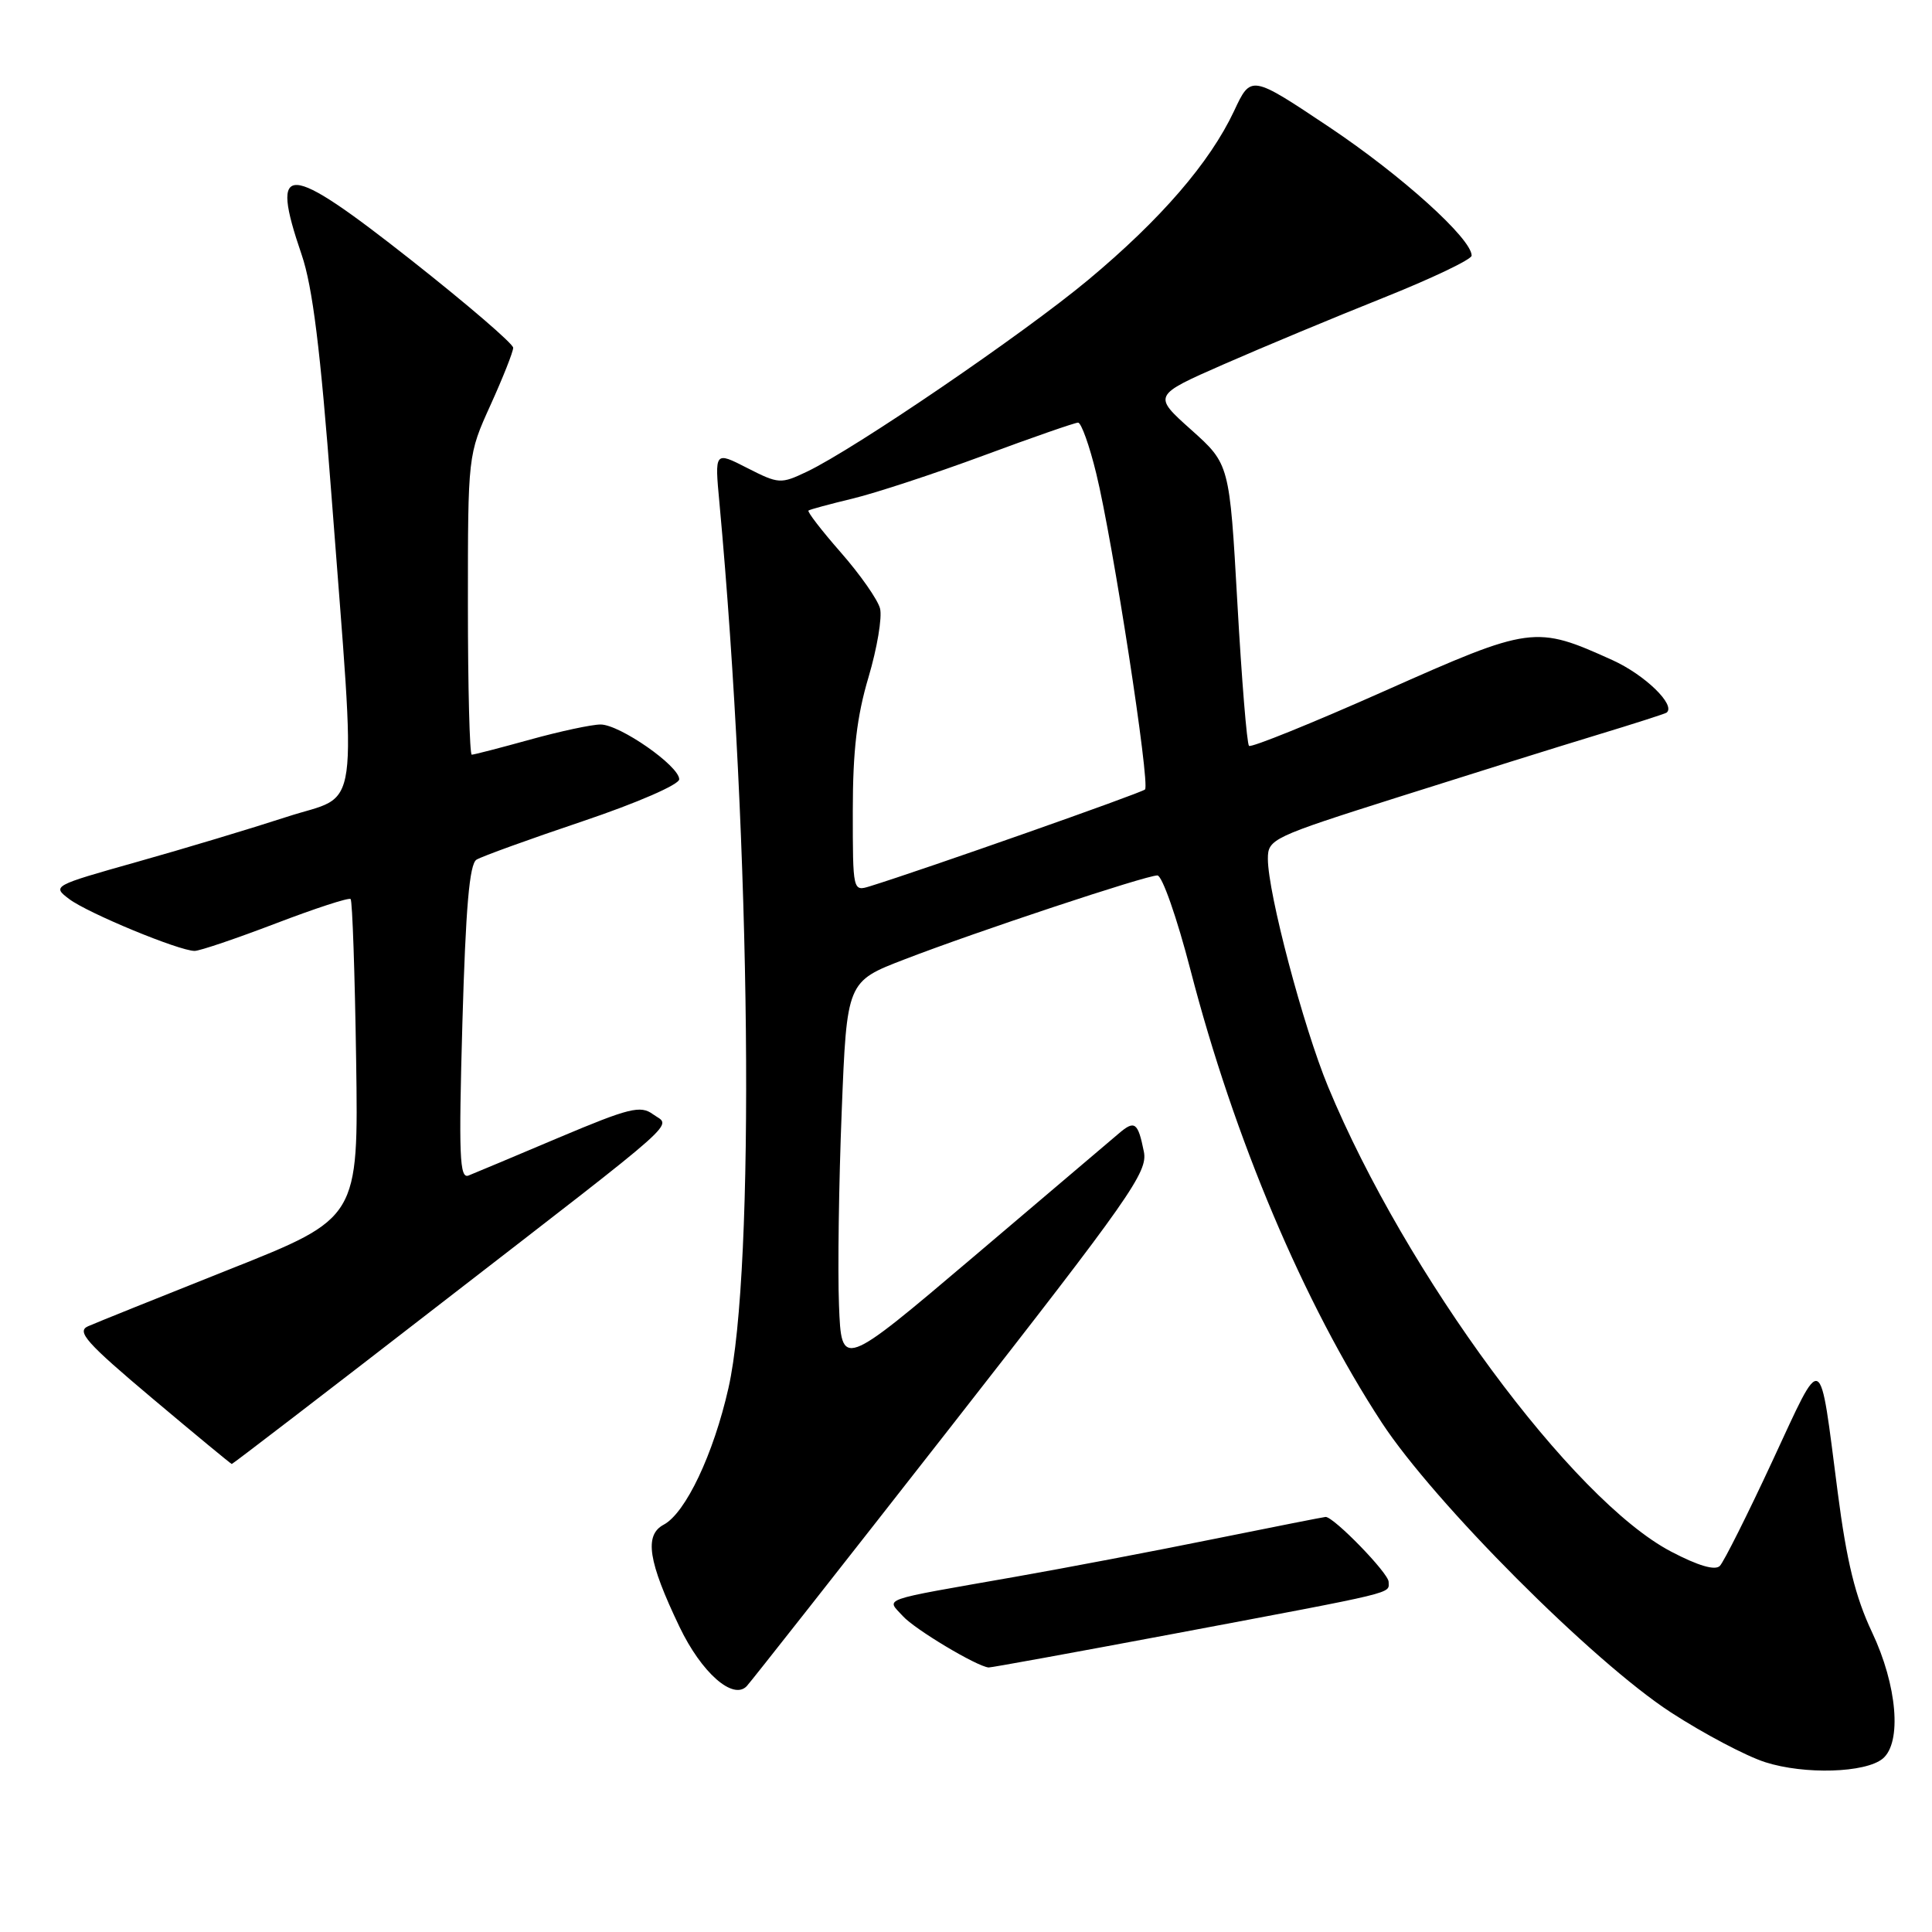 <?xml version="1.0" encoding="UTF-8" standalone="no"?>
<!DOCTYPE svg PUBLIC "-//W3C//DTD SVG 1.1//EN" "http://www.w3.org/Graphics/SVG/1.1/DTD/svg11.dtd" >
<svg xmlns="http://www.w3.org/2000/svg" xmlns:xlink="http://www.w3.org/1999/xlink" version="1.1" viewBox="0 0 256 256">
 <g >
 <path fill="currentColor"
d=" M 249.47 233.03 C 252.03 230.90 251.39 223.32 248.05 216.27 C 245.85 211.61 244.70 206.95 243.51 197.77 C 241.03 178.66 241.66 178.96 234.86 193.58 C 231.56 200.69 228.42 206.94 227.89 207.49 C 227.26 208.13 225.03 207.48 221.44 205.60 C 208.35 198.75 186.27 168.83 175.98 144.00 C 172.69 136.05 168.00 118.32 168.00 113.80 C 168.00 111.18 168.53 110.93 185.25 105.63 C 194.74 102.62 206.55 98.92 211.50 97.42 C 216.45 95.92 220.65 94.57 220.83 94.43 C 222.10 93.44 217.96 89.42 213.66 87.47 C 203.43 82.84 202.91 82.91 183.48 91.55 C 173.86 95.83 165.77 99.10 165.50 98.83 C 165.22 98.56 164.53 90.04 163.96 79.92 C 162.92 61.50 162.92 61.50 157.84 56.95 C 152.75 52.40 152.75 52.40 162.13 48.28 C 167.28 46.02 176.79 42.06 183.25 39.48 C 189.71 36.90 195.00 34.38 195.00 33.87 C 195.00 31.63 185.75 23.28 176.19 16.88 C 165.76 9.91 165.76 9.91 163.52 14.71 C 160.30 21.55 153.82 29.06 144.19 37.09 C 135.57 44.27 113.26 59.48 106.92 62.50 C 103.45 64.15 103.19 64.14 99.01 62.01 C 94.69 59.80 94.69 59.80 95.33 66.65 C 99.51 111.99 100.09 168.24 96.52 183.94 C 94.54 192.69 90.85 200.48 87.94 202.03 C 85.34 203.42 85.88 206.89 90.04 215.57 C 92.94 221.63 97.12 225.32 98.94 223.43 C 99.43 222.92 111.61 207.44 126.00 189.04 C 149.78 158.62 152.11 155.30 151.57 152.61 C 150.79 148.71 150.35 148.39 148.26 150.18 C 147.29 151.01 138.62 158.37 129.00 166.53 C 111.50 181.37 111.50 181.37 111.17 172.93 C 110.99 168.29 111.15 156.75 111.53 147.28 C 112.21 130.06 112.21 130.06 119.86 127.12 C 129.39 123.44 151.82 116.00 153.36 116.00 C 153.99 116.00 155.96 121.63 157.74 128.51 C 163.52 150.84 172.77 172.73 183.09 188.50 C 190.03 199.10 211.06 220.18 221.40 226.90 C 225.74 229.72 231.37 232.69 233.90 233.50 C 239.12 235.17 247.18 234.92 249.47 233.03 Z  M 155.50 216.49 C 185.65 210.81 184.00 211.21 184.00 209.60 C 184.00 208.46 176.75 201.00 175.65 201.00 C 175.47 201.00 168.83 202.31 160.91 203.91 C 152.98 205.52 141.10 207.78 134.50 208.94 C 116.19 212.16 117.44 211.72 119.64 214.15 C 121.21 215.89 129.42 220.81 131.00 220.95 C 131.27 220.98 142.29 218.97 155.50 216.49 Z  M 58.21 172.88 C 91.26 147.31 88.92 149.39 86.53 147.65 C 84.87 146.43 83.39 146.80 74.07 150.73 C 68.26 153.19 62.87 155.45 62.09 155.76 C 60.89 156.25 60.77 153.19 61.27 135.52 C 61.71 120.25 62.20 114.49 63.14 113.91 C 63.84 113.48 70.17 111.19 77.21 108.82 C 84.45 106.38 90.00 103.96 90.00 103.26 C 90.00 101.49 82.12 96.00 79.58 96.00 C 78.41 96.00 74.21 96.90 70.24 98.00 C 66.27 99.10 62.79 100.00 62.51 100.00 C 62.23 100.00 62.00 91.06 62.00 80.14 C 62.00 60.28 62.00 60.28 65.00 53.66 C 66.65 50.02 68.00 46.61 68.00 46.08 C 68.00 45.55 61.91 40.32 54.48 34.46 C 37.86 21.37 35.70 21.26 39.97 33.75 C 41.42 37.99 42.46 46.34 43.91 65.50 C 47.25 109.50 47.87 105.01 38.00 108.24 C 33.33 109.76 24.41 112.45 18.18 114.20 C 6.97 117.36 6.88 117.40 9.17 119.13 C 11.65 121.00 23.74 126.00 25.79 126.00 C 26.47 126.00 31.30 124.36 36.54 122.36 C 41.77 120.36 46.24 118.90 46.46 119.13 C 46.69 119.36 47.02 128.96 47.19 140.47 C 47.50 161.40 47.50 161.40 30.50 168.16 C 21.15 171.88 12.67 175.29 11.66 175.74 C 10.11 176.43 11.44 177.93 20.16 185.27 C 25.85 190.06 30.60 193.98 30.71 193.99 C 30.83 193.99 43.21 184.50 58.21 172.88 Z  M 113.00 107.43 C 113.00 99.49 113.54 94.91 115.08 89.74 C 116.22 85.90 116.91 81.80 116.61 80.63 C 116.31 79.46 113.97 76.12 111.41 73.20 C 108.86 70.29 106.93 67.79 107.13 67.65 C 107.33 67.50 109.97 66.79 113.00 66.06 C 116.03 65.33 123.81 62.77 130.30 60.37 C 136.79 57.96 142.44 56.00 142.85 56.00 C 143.27 56.00 144.36 59.04 145.26 62.75 C 147.45 71.68 152.42 103.91 151.72 104.61 C 151.26 105.07 122.28 115.27 115.25 117.44 C 113.01 118.13 113.00 118.07 113.00 107.43 Z "/>
</g>
</svg>